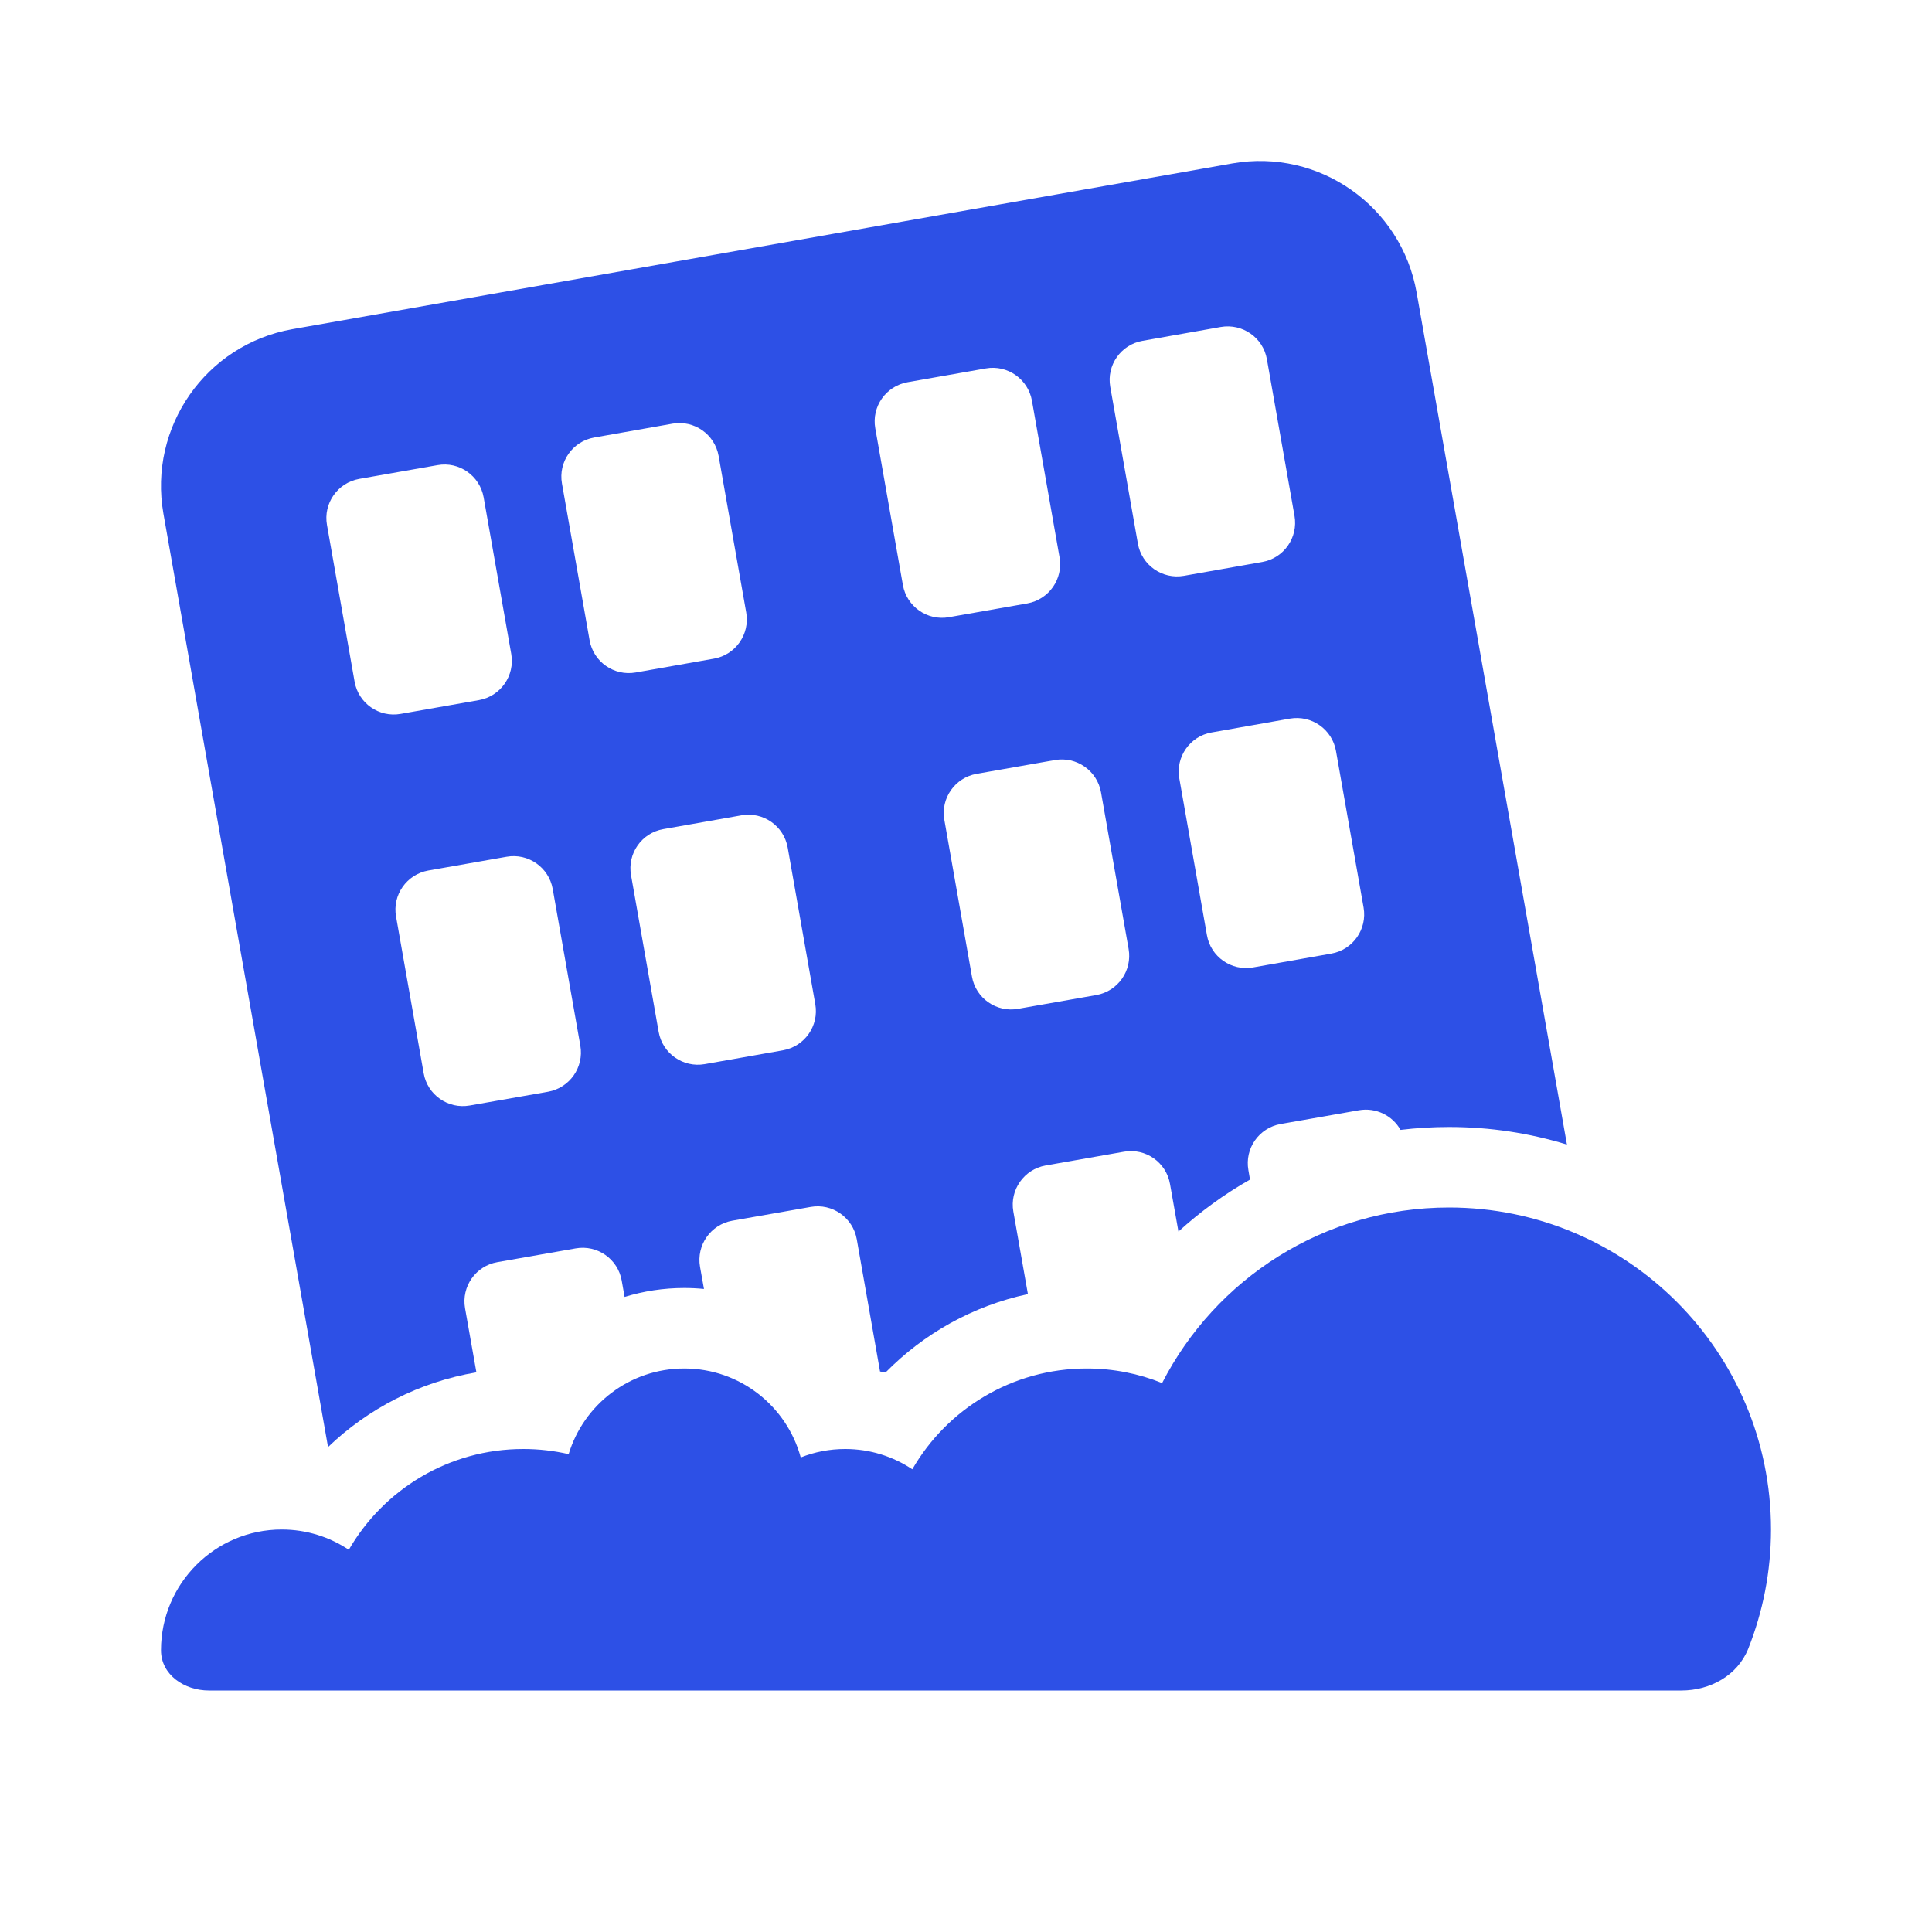 <svg width="24" height="24" viewBox="0 0 24 24" fill="none" xmlns="http://www.w3.org/2000/svg">
<path fill-rule="evenodd" clip-rule="evenodd" d="M19.465 14.218L17.598 3.635C17.409 2.56 16.384 1.841 15.309 2.03L3.633 4.089C2.558 4.279 1.841 5.305 2.03 6.38C2.608 9.655 2.947 11.578 3.366 13.957L4.075 17.976C4.571 17.5 5.208 17.167 5.918 17.048L5.777 16.251C5.73 15.983 5.909 15.726 6.178 15.679L7.151 15.508C7.42 15.46 7.676 15.64 7.723 15.908L7.759 16.111C7.993 16.039 8.242 16 8.5 16C8.583 16 8.664 16.004 8.745 16.012L8.696 15.737C8.649 15.468 8.828 15.212 9.097 15.164L10.07 14.993C10.339 14.945 10.595 15.125 10.643 15.394L10.932 17.037C10.955 17.041 10.978 17.046 11 17.05C11.473 16.569 12.084 16.222 12.769 16.076L12.588 15.05C12.541 14.782 12.72 14.526 12.989 14.478L13.962 14.307C14.231 14.259 14.487 14.439 14.534 14.707L14.639 15.299C14.91 15.052 15.208 14.835 15.528 14.653L15.508 14.536C15.46 14.267 15.639 14.011 15.908 13.963L16.881 13.792C17.093 13.755 17.298 13.858 17.398 14.036C17.595 14.012 17.796 14 18 14C18.51 14 19.001 14.076 19.465 14.218ZM4.062 6.522C4.014 6.253 4.194 5.997 4.463 5.949L5.436 5.778C5.704 5.73 5.96 5.91 6.008 6.178L6.351 8.124C6.398 8.393 6.219 8.649 5.95 8.697L4.977 8.868C4.709 8.916 4.452 8.736 4.405 8.468L4.062 6.522ZM6.981 6.007C6.933 5.738 7.113 5.482 7.382 5.435L8.355 5.263C8.623 5.216 8.879 5.395 8.927 5.664L9.27 7.61C9.317 7.878 9.138 8.135 8.869 8.182L7.896 8.354C7.628 8.401 7.371 8.222 7.324 7.953L6.981 6.007ZM6.293 10.643C6.562 10.595 6.818 10.775 6.866 11.043L7.209 12.989C7.256 13.258 7.077 13.514 6.808 13.562L5.835 13.733C5.566 13.78 5.31 13.601 5.263 13.332L4.92 11.386C4.872 11.118 5.052 10.862 5.32 10.814L6.293 10.643ZM8.182 12.818C8.229 13.086 8.485 13.266 8.754 13.219L9.727 13.047C9.996 12.999 10.175 12.743 10.128 12.475L9.785 10.529C9.737 10.26 9.481 10.081 9.212 10.128L8.239 10.3C7.971 10.347 7.791 10.603 7.839 10.872L8.182 12.818ZM10.873 5.321C10.825 5.052 11.005 4.796 11.274 4.748L12.246 4.577C12.515 4.529 12.771 4.709 12.819 4.977L13.162 6.923C13.209 7.192 13.03 7.448 12.761 7.496L11.788 7.667C11.52 7.715 11.263 7.535 11.216 7.267L10.873 5.321ZM13.792 4.806C13.744 4.537 13.924 4.281 14.193 4.234L15.165 4.062C15.434 4.015 15.691 4.194 15.738 4.463L16.081 6.409C16.128 6.677 15.949 6.934 15.68 6.981L14.707 7.153C14.439 7.2 14.182 7.021 14.135 6.752L13.792 4.806ZM13.104 9.442C13.373 9.394 13.629 9.574 13.677 9.842L14.02 11.788C14.067 12.057 13.888 12.313 13.619 12.361L12.646 12.532C12.377 12.58 12.121 12.4 12.074 12.132L11.731 10.185C11.683 9.917 11.863 9.661 12.131 9.613L13.104 9.442ZM14.993 11.617C15.04 11.886 15.296 12.065 15.565 12.018L16.538 11.846C16.807 11.799 16.986 11.542 16.939 11.274L16.596 9.328C16.548 9.059 16.292 8.88 16.023 8.927L15.05 9.099C14.782 9.146 14.602 9.402 14.65 9.671L14.993 11.617Z" fill="#2D50E6"/>
<path d="M20.888 21C21.245 21 21.584 20.813 21.717 20.482C21.899 20.023 22 19.523 22 19C22 16.791 20.209 15 18 15C16.446 15 15.099 15.886 14.436 17.181C14.147 17.064 13.831 17 13.5 17C12.574 17 11.765 17.504 11.333 18.252C11.095 18.093 10.808 18 10.5 18C10.305 18 10.118 18.037 9.947 18.105C9.774 17.468 9.192 17 8.5 17C7.823 17 7.251 17.448 7.064 18.064C6.883 18.022 6.694 18 6.5 18C5.574 18 4.765 18.504 4.333 19.252C4.095 19.093 3.808 19 3.5 19C2.672 19 2 19.672 2 20.5C2 20.805 2.29 21 2.595 21H20.888Z" fill="#2D50E6"/>
</svg>
